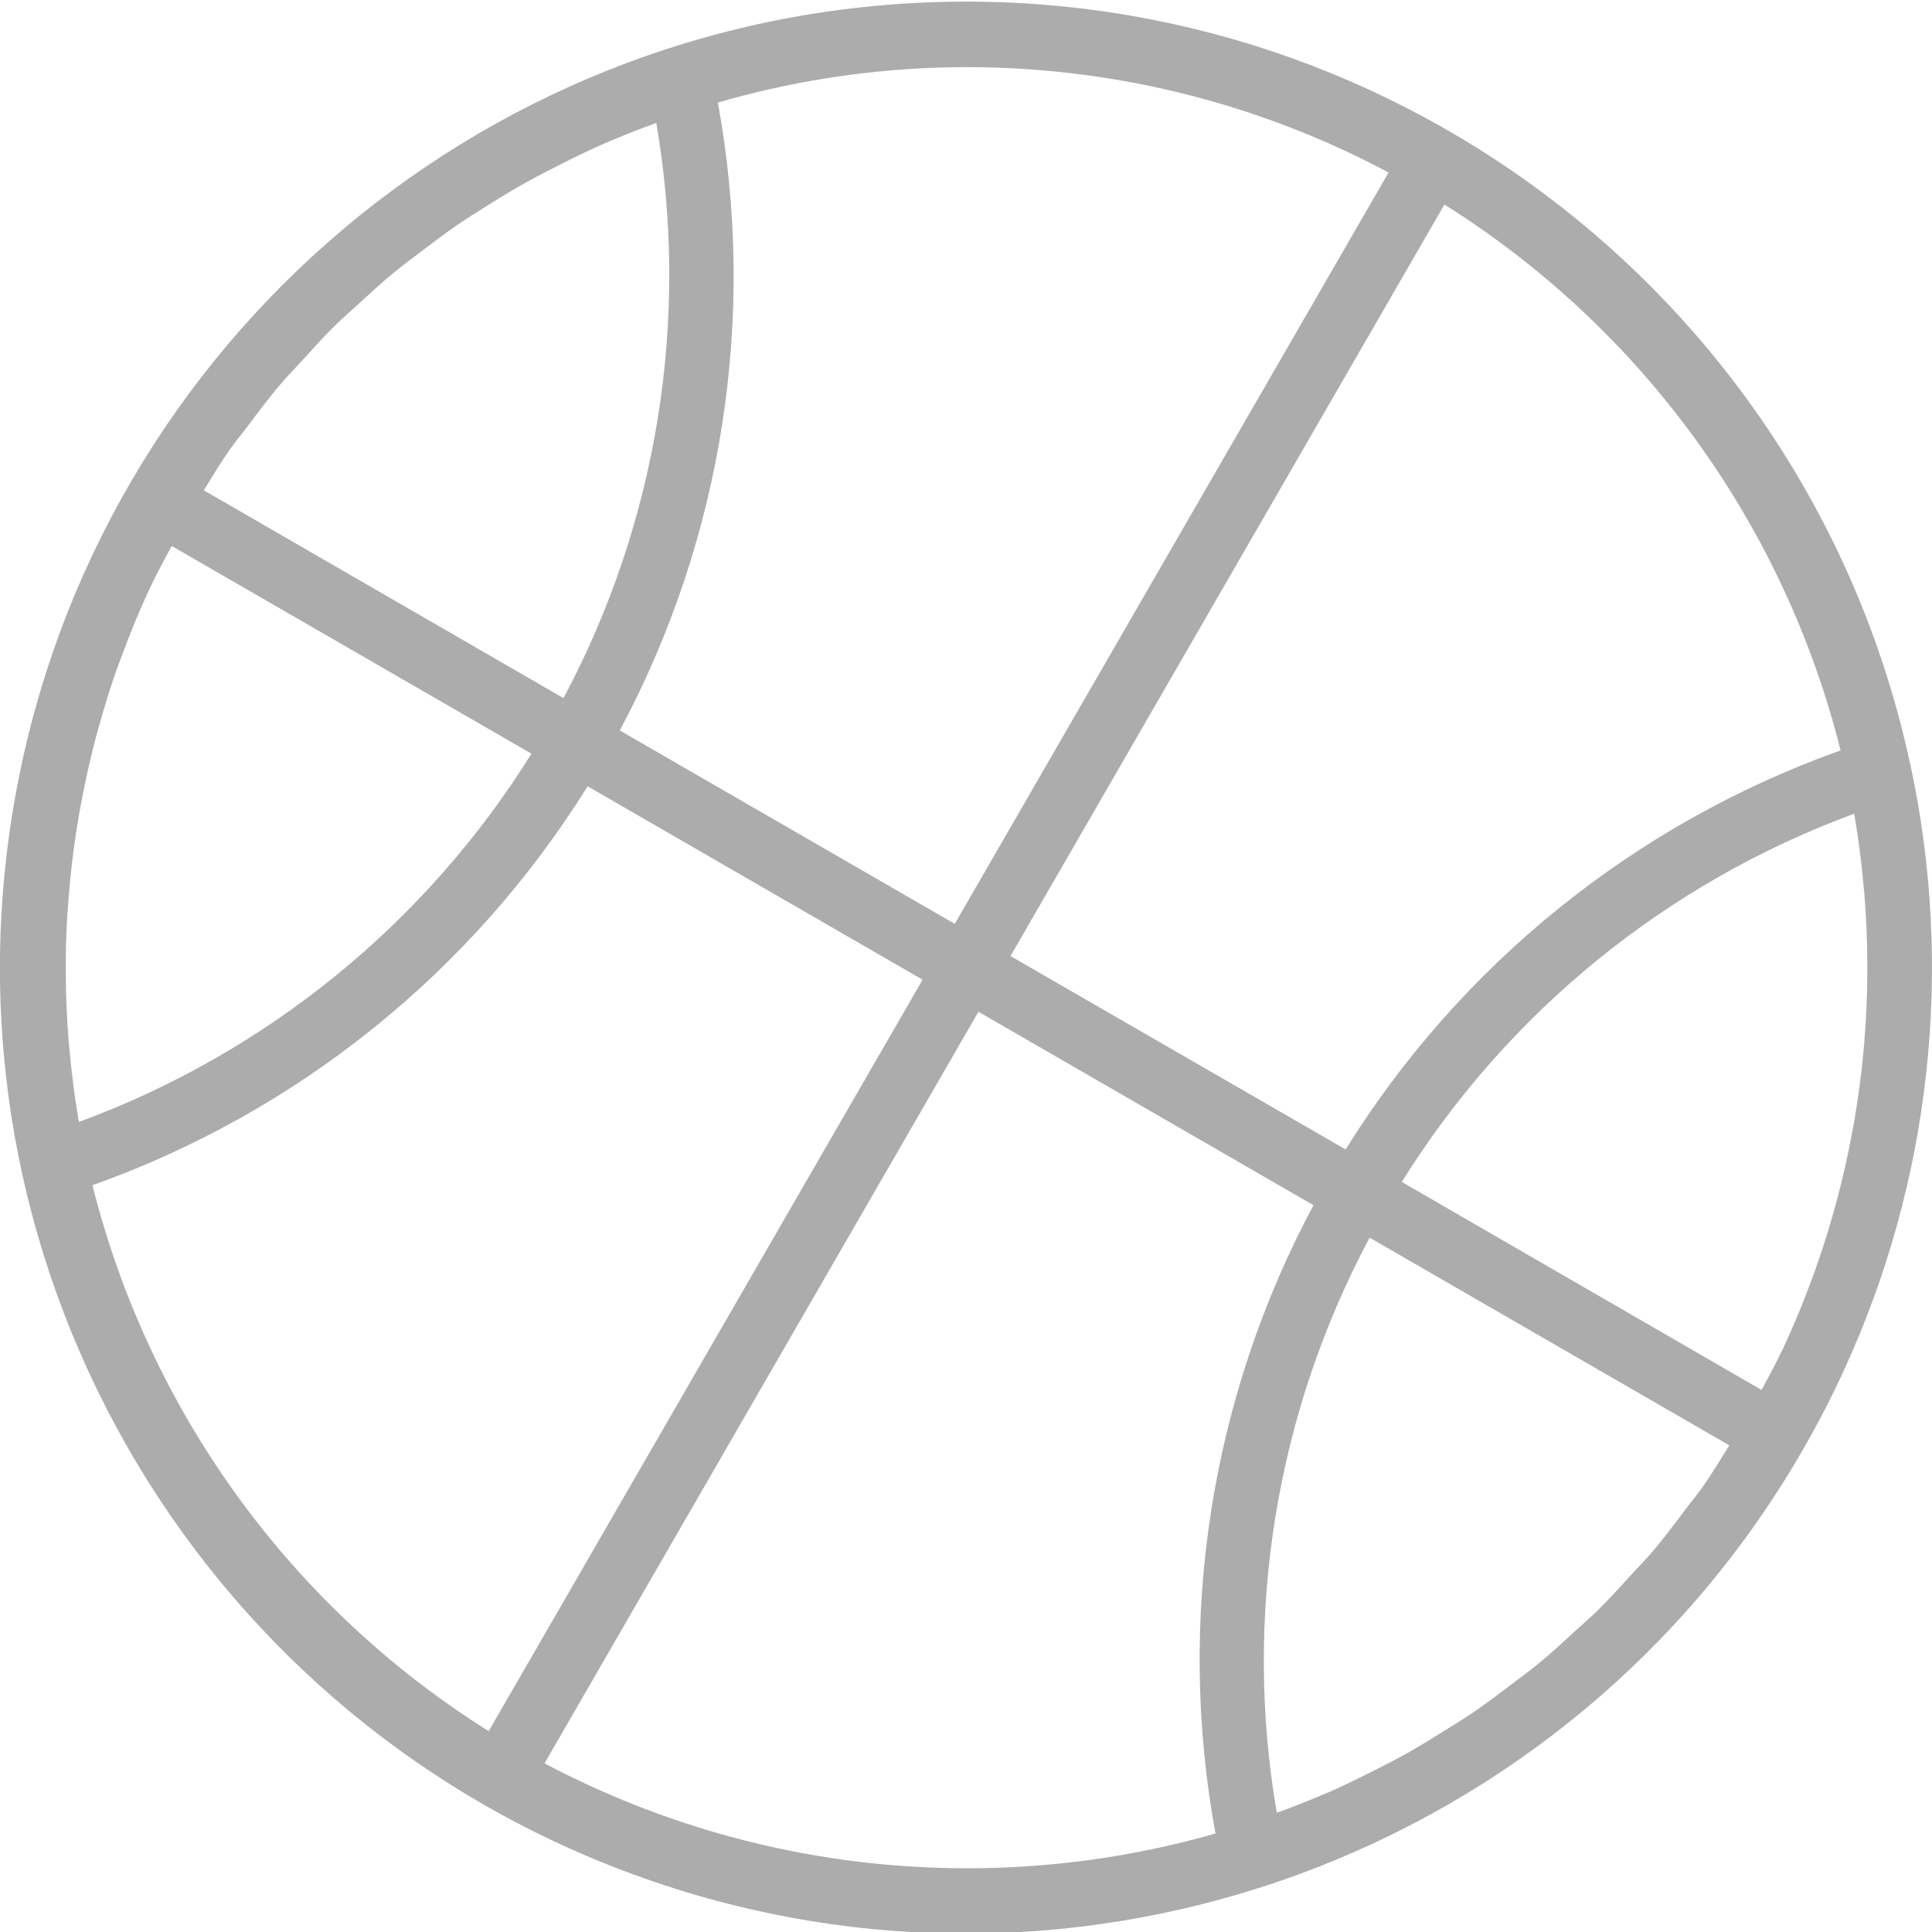 <?xml version="1.0"?>
<svg xmlns="http://www.w3.org/2000/svg" height="512px" viewBox="0 0 480.403 480" width="512px"><path d="m474.996 189.863c-24.344-113.125-125.887-192.816-241.555-189.566-115.668 3.246-212.578 88.512-230.531 202.824s48.152 225.18 157.258 263.727c109.105 38.551 230.188-6.172 288.035-106.391 3.734-6.465 7.145-13.059 10.23-19.777 21.707-47.152 27.523-100.074 16.578-150.816zm-11.434 69.129c-.07.887-.152 1.773-.23 2.664-.535 5.594-1.277 11.16-2.227 16.695-.152.871-.312 1.742-.473 2.625-1.023 5.551-2.25 11.062-3.688 16.535-.207.801-.438 1.602-.656 2.398-1.527 5.539-3.238 11.035-5.199 16.457-.223.633-.48 1.266-.711 1.895-2.066 5.562-4.32 11.066-6.832 16.473-.176.387-.375.754-.551 1.137-1.531 3.199-3.289 6.398-4.969 9.543l-89.465-51.719c26.273-42.176 65.855-74.395 112.488-91.559l.078.398c1.008 5.879 1.746 11.793 2.281 17.695.062.695.145 1.387.199 2.074.473 5.742.688 11.496.711 17.238v2.504c-.023 5.656-.293 11.297-.758 16.945zm-44.121 115.68c-2.719 3.633-5.422 7.262-8.344 10.711-1.695 2-3.535 3.848-5.297 5.785-2.727 3-5.43 6.016-8.309 8.855-2.012 1.977-4.137 3.809-6.219 5.711-2.824 2.586-5.598 5.176-8.59 7.617-2.266 1.863-4.648 3.602-6.984 5.375-2.945 2.242-5.891 4.48-8.938 6.57-2.496 1.703-5.078 3.285-7.648 4.895-3.07 1.922-6.152 3.832-9.32 5.602-2.688 1.504-5.438 2.895-8.191 4.293-3.199 1.602-6.398 3.203-9.734 4.707-2.84 1.27-5.73 2.398-8.633 3.598-1.895.762-3.832 1.449-5.754 2.152-8.395-48.902-.277-99.211 23.082-142.992l89.441 51.641c-2.16 3.457-4.258 6.977-6.602 10.305-1.25 1.793-2.656 3.43-3.961 5.176zm38.234-188.281c-51.07 18.199-94.457 53.18-123.074 99.227l-83.336-48.09 107.898-186.871c49.129 30.832 84.426 79.469 98.512 135.734zm-112.402-143.695-107.863 186.824-83.297-48.09c25.555-47.789 34.152-102.828 24.387-156.133 55.734-16.152 115.574-9.91 166.773 17.398zm-325.648 236.082-.078-.41c-1.008-5.871-1.746-11.77-2.281-17.664-.062-.703-.145-1.406-.199-2.113-.473-5.742-.688-11.488-.711-17.223 0-.84 0-1.672 0-2.512 0-5.648.312-11.289.797-16.902.074-.898.152-1.793.234-2.691.531-5.582 1.273-11.145 2.223-16.688.156-.875.316-1.746.48-2.613 1.02-5.555 2.246-11.066 3.68-16.547.207-.797.441-1.598.656-2.352 1.527-5.543 3.199-11.039 5.199-16.473.227-.621.48-1.246.715-1.871 2.062-5.598 4.309-11.07 6.824-16.48.184-.383.383-.797.566-1.152 1.52-3.199 3.281-6.398 4.961-9.527l89.461 51.648c-26.285 42.184-65.879 74.406-112.527 91.57zm31.043-157.066c2.168-3.465 4.262-6.984 6.598-10.305 1.281-1.816 2.711-3.496 4.047-5.27 2.691-3.594 5.371-7.203 8.258-10.609 1.719-2.023 3.582-3.902 5.375-5.863 2.695-2.969 5.375-5.961 8.234-8.801 2.016-1.992 4.168-3.832 6.254-5.742 2.816-2.578 5.602-5.168 8.562-7.594 2.262-1.863 4.637-3.594 6.973-5.367 2.953-2.242 5.898-4.488 8.961-6.586 2.48-1.695 5.047-3.262 7.602-4.863 3.086-1.934 6.184-3.855 9.375-5.598 2.664-1.496 5.406-2.883 8.145-4.266 3.199-1.641 6.465-3.238 9.766-4.719 2.844-1.273 5.738-2.449 8.641-3.609 1.898-.754 3.816-1.441 5.738-2.145 8.395 48.914.273 99.227-23.082 143.016zm-27.672 172.801c51.078-18.188 94.48-53.16 123.117-99.199l83.297 48.094-107.895 186.855c-49.129-30.836-84.43-79.477-98.52-135.742zm112.406 143.75 107.895-186.879 83.305 48.09c-25.57 47.82-34.164 102.902-24.367 156.238-55.777 15.934-115.559 9.684-166.832-17.449zm0 0" fill="#acacac"/></svg>
